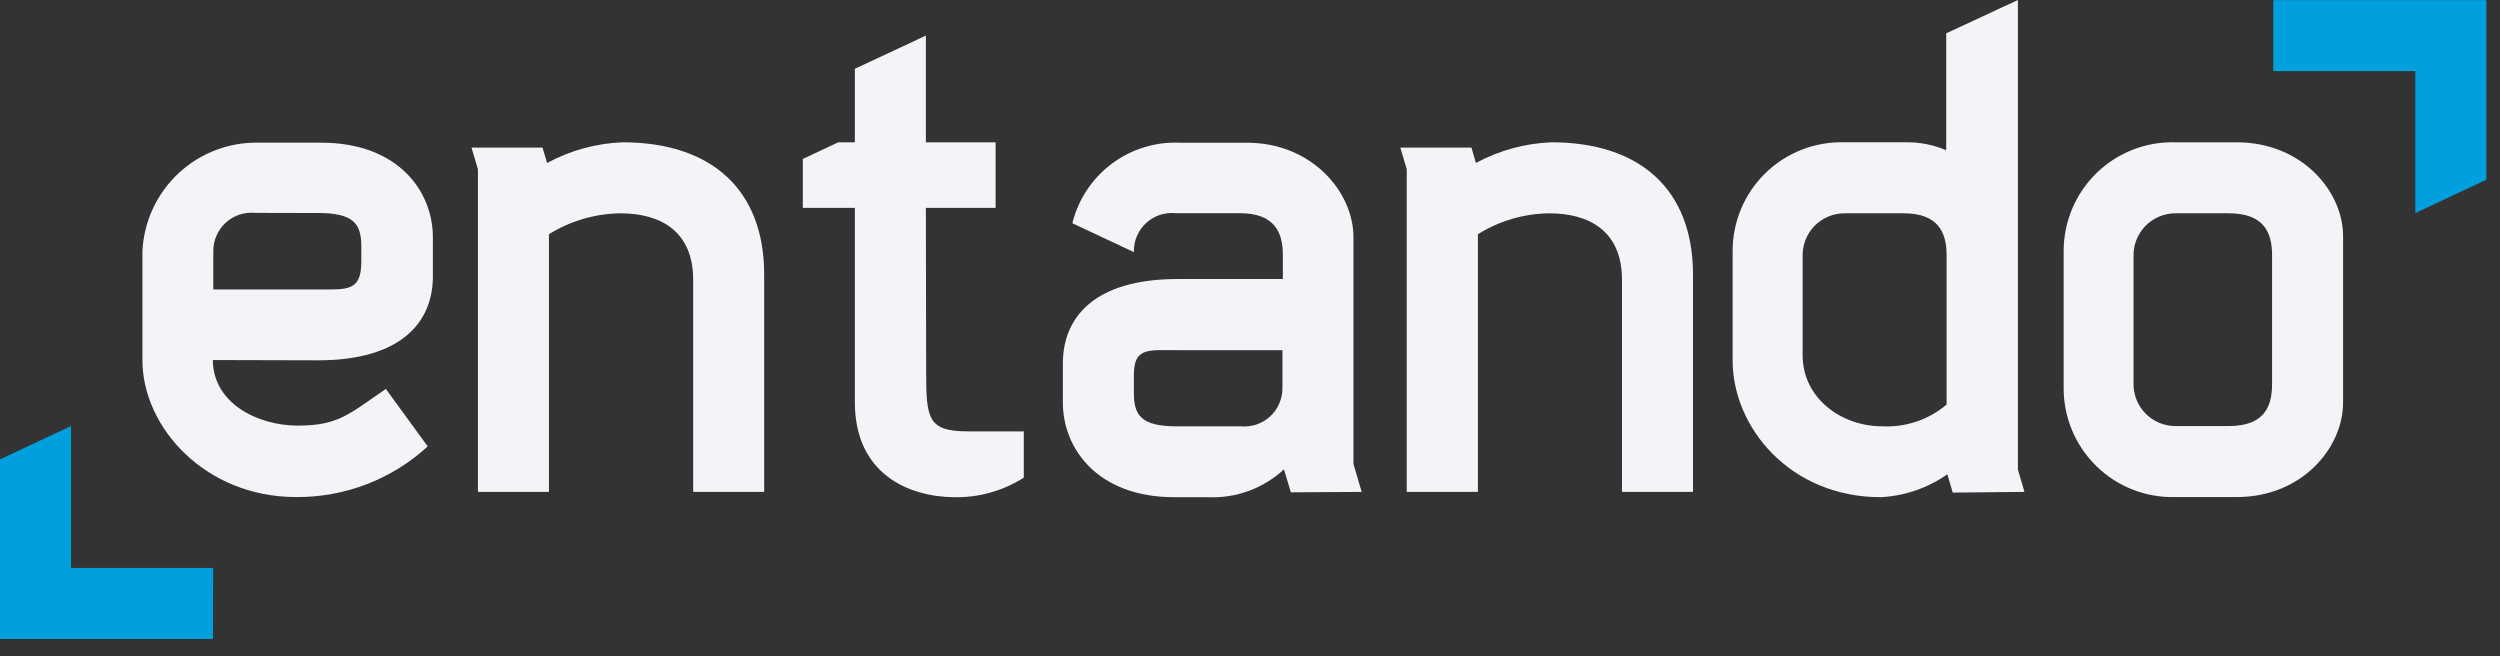 <svg width="141" height="37" viewBox="0 0 141 37" fill="none" xmlns="http://www.w3.org/2000/svg">
<rect x="0" y="0" width="141" height="37" fill="#333333" stroke="none"/>
<path d="M52.219 11.724H56.153V8.026H52.219V2.007L48.214 3.88V8.026H47.278L45.279 8.963V11.724H48.214V22.684C48.214 26.736 51.251 28.019 53.808 28.042C55.199 28.07 56.568 27.686 57.742 26.941V24.329H54.595C52.306 24.329 52.235 23.597 52.235 20.883L52.219 11.724Z" fill="#F4F4F8"/>
<path d="M12.022 32.031H4.005V24.029L0 25.909V36.035H4.005H12.014L12.022 32.031Z" fill="#00A0DF"/>
<path d="M128.216 4.013H136.225V12.015L140.23 10.134V0.008H136.225H128.216V4.013Z" fill="#00A0DF"/>
<path d="M17.939 20.322C22.659 20.322 24.414 18.143 24.414 15.601V13.375C24.414 10.818 22.486 8.048 18.119 8.048H14.658C12.972 7.995 11.333 8.605 10.094 9.749C8.855 10.893 8.115 12.477 8.033 14.162C8.033 14.838 8.033 19.764 8.033 20.314C8.033 24.114 11.589 28.033 16.688 28.033C19.439 28.059 22.097 27.038 24.123 25.177L21.762 21.935C19.662 23.375 19.072 24.004 16.79 24.004C14.508 24.004 12.006 22.722 12.006 20.306L17.939 20.322ZM17.939 12.014C19.921 12.014 20.378 12.604 20.378 13.886V14.752C20.378 16.451 19.591 16.325 17.883 16.325H12.03V14.162C12.028 13.86 12.09 13.562 12.211 13.286C12.332 13.011 12.509 12.763 12.732 12.56C12.954 12.357 13.216 12.203 13.502 12.107C13.788 12.012 14.09 11.977 14.39 12.006L17.939 12.014Z" fill="#F4F4F8"/>
<path d="M114.179 27.742L113.81 26.483V0L109.766 1.88V8.474C109.045 8.165 108.268 8.012 107.484 8.025H104.014C103.194 8.003 102.378 8.146 101.614 8.445C100.85 8.744 100.154 9.193 99.567 9.766C98.98 10.339 98.514 11.024 98.197 11.781C97.88 12.537 97.717 13.35 97.72 14.17C97.72 14.847 97.72 19.772 97.72 20.323C97.72 24.123 100.977 28.041 106.076 28.041C107.423 27.972 108.723 27.525 109.829 26.751L110.135 27.782L114.179 27.742ZM101.669 20.04V14.469C101.659 14.153 101.712 13.837 101.826 13.542C101.94 13.246 102.112 12.977 102.332 12.749C102.553 12.521 102.816 12.341 103.108 12.217C103.4 12.093 103.713 12.03 104.03 12.03H107.358C109.309 12.03 109.773 13.092 109.789 14.351V22.817C108.778 23.674 107.478 24.113 106.154 24.044C103.857 24.044 101.669 22.463 101.669 20.04Z" fill="#F4F4F8"/>
<path d="M35.114 8.026C33.625 8.083 32.168 8.482 30.858 9.191L30.598 8.325H26.593L26.955 9.545V27.743H30.96V13.211C32.172 12.456 33.568 12.048 34.996 12.031C37.207 12.031 39.095 13.007 39.095 15.776V27.743H43.1V15.485C43.1 10.654 40.079 8.026 35.114 8.026Z" fill="#F4F4F8"/>
<path d="M87.499 8.026C86.01 8.083 84.553 8.482 83.242 9.191L82.991 8.325H78.978L79.34 9.545V27.743H83.353V13.211C84.561 12.456 85.955 12.047 87.381 12.031C89.6 12.031 91.48 13.007 91.48 15.776V27.743H95.485V15.485C95.485 10.654 92.463 8.026 87.499 8.026Z" fill="#F4F4F8"/>
<path d="M126.154 8.026H122.685C121.865 8.004 121.049 8.146 120.285 8.445C119.521 8.744 118.825 9.194 118.238 9.767C117.651 10.34 117.185 11.025 116.868 11.781C116.55 12.538 116.388 13.35 116.39 14.171V21.889C116.388 22.709 116.55 23.522 116.868 24.278C117.185 25.035 117.651 25.72 118.238 26.293C118.825 26.866 119.521 27.315 120.285 27.614C121.049 27.913 121.865 28.056 122.685 28.034H126.154C129.829 28.034 132.15 25.264 132.15 22.699V13.376C132.181 10.795 129.821 8.026 126.154 8.026ZM128.145 21.669C128.145 22.943 127.689 24.029 125.714 24.029H122.693C122.376 24.029 122.062 23.966 121.771 23.842C121.479 23.719 121.215 23.538 120.995 23.31C120.775 23.082 120.603 22.813 120.489 22.517C120.375 22.222 120.322 21.907 120.332 21.59V14.47C120.322 14.153 120.375 13.838 120.489 13.542C120.603 13.246 120.775 12.977 120.995 12.749C121.215 12.522 121.479 12.341 121.771 12.217C122.062 12.094 122.376 12.03 122.693 12.03H125.706C127.689 12.03 128.145 13.116 128.145 14.391V21.669Z" fill="#F4F4F8"/>
<path d="M76.799 27.744L76.335 26.17V13.377C76.335 10.82 73.974 8.05 70.339 8.05H66.578C65.193 7.982 63.828 8.398 62.715 9.226C61.603 10.055 60.813 11.243 60.481 12.59L63.95 14.219V14.164C63.949 13.863 64.01 13.565 64.132 13.29C64.253 13.015 64.43 12.769 64.653 12.567C64.876 12.365 65.138 12.212 65.424 12.118C65.71 12.025 66.012 11.992 66.311 12.023H69.914C71.897 12.023 72.353 13.109 72.353 14.384V15.737H66.421C61.7 15.737 59.946 17.916 59.946 20.497V22.708C59.946 25.273 61.873 28.043 66.24 28.043H68.12C68.905 28.079 69.689 27.959 70.427 27.688C71.164 27.418 71.841 27.004 72.416 26.469L72.802 27.767L76.799 27.744ZM72.33 21.89C72.331 22.191 72.269 22.489 72.148 22.765C72.028 23.041 71.85 23.288 71.628 23.491C71.405 23.694 71.143 23.849 70.857 23.944C70.572 24.04 70.269 24.074 69.969 24.046H66.382C64.407 24.046 63.95 23.456 63.95 22.181V21.158C63.95 19.584 64.737 19.75 66.445 19.75H72.33V21.89Z" fill="#F4F4F8"/>
</svg>
